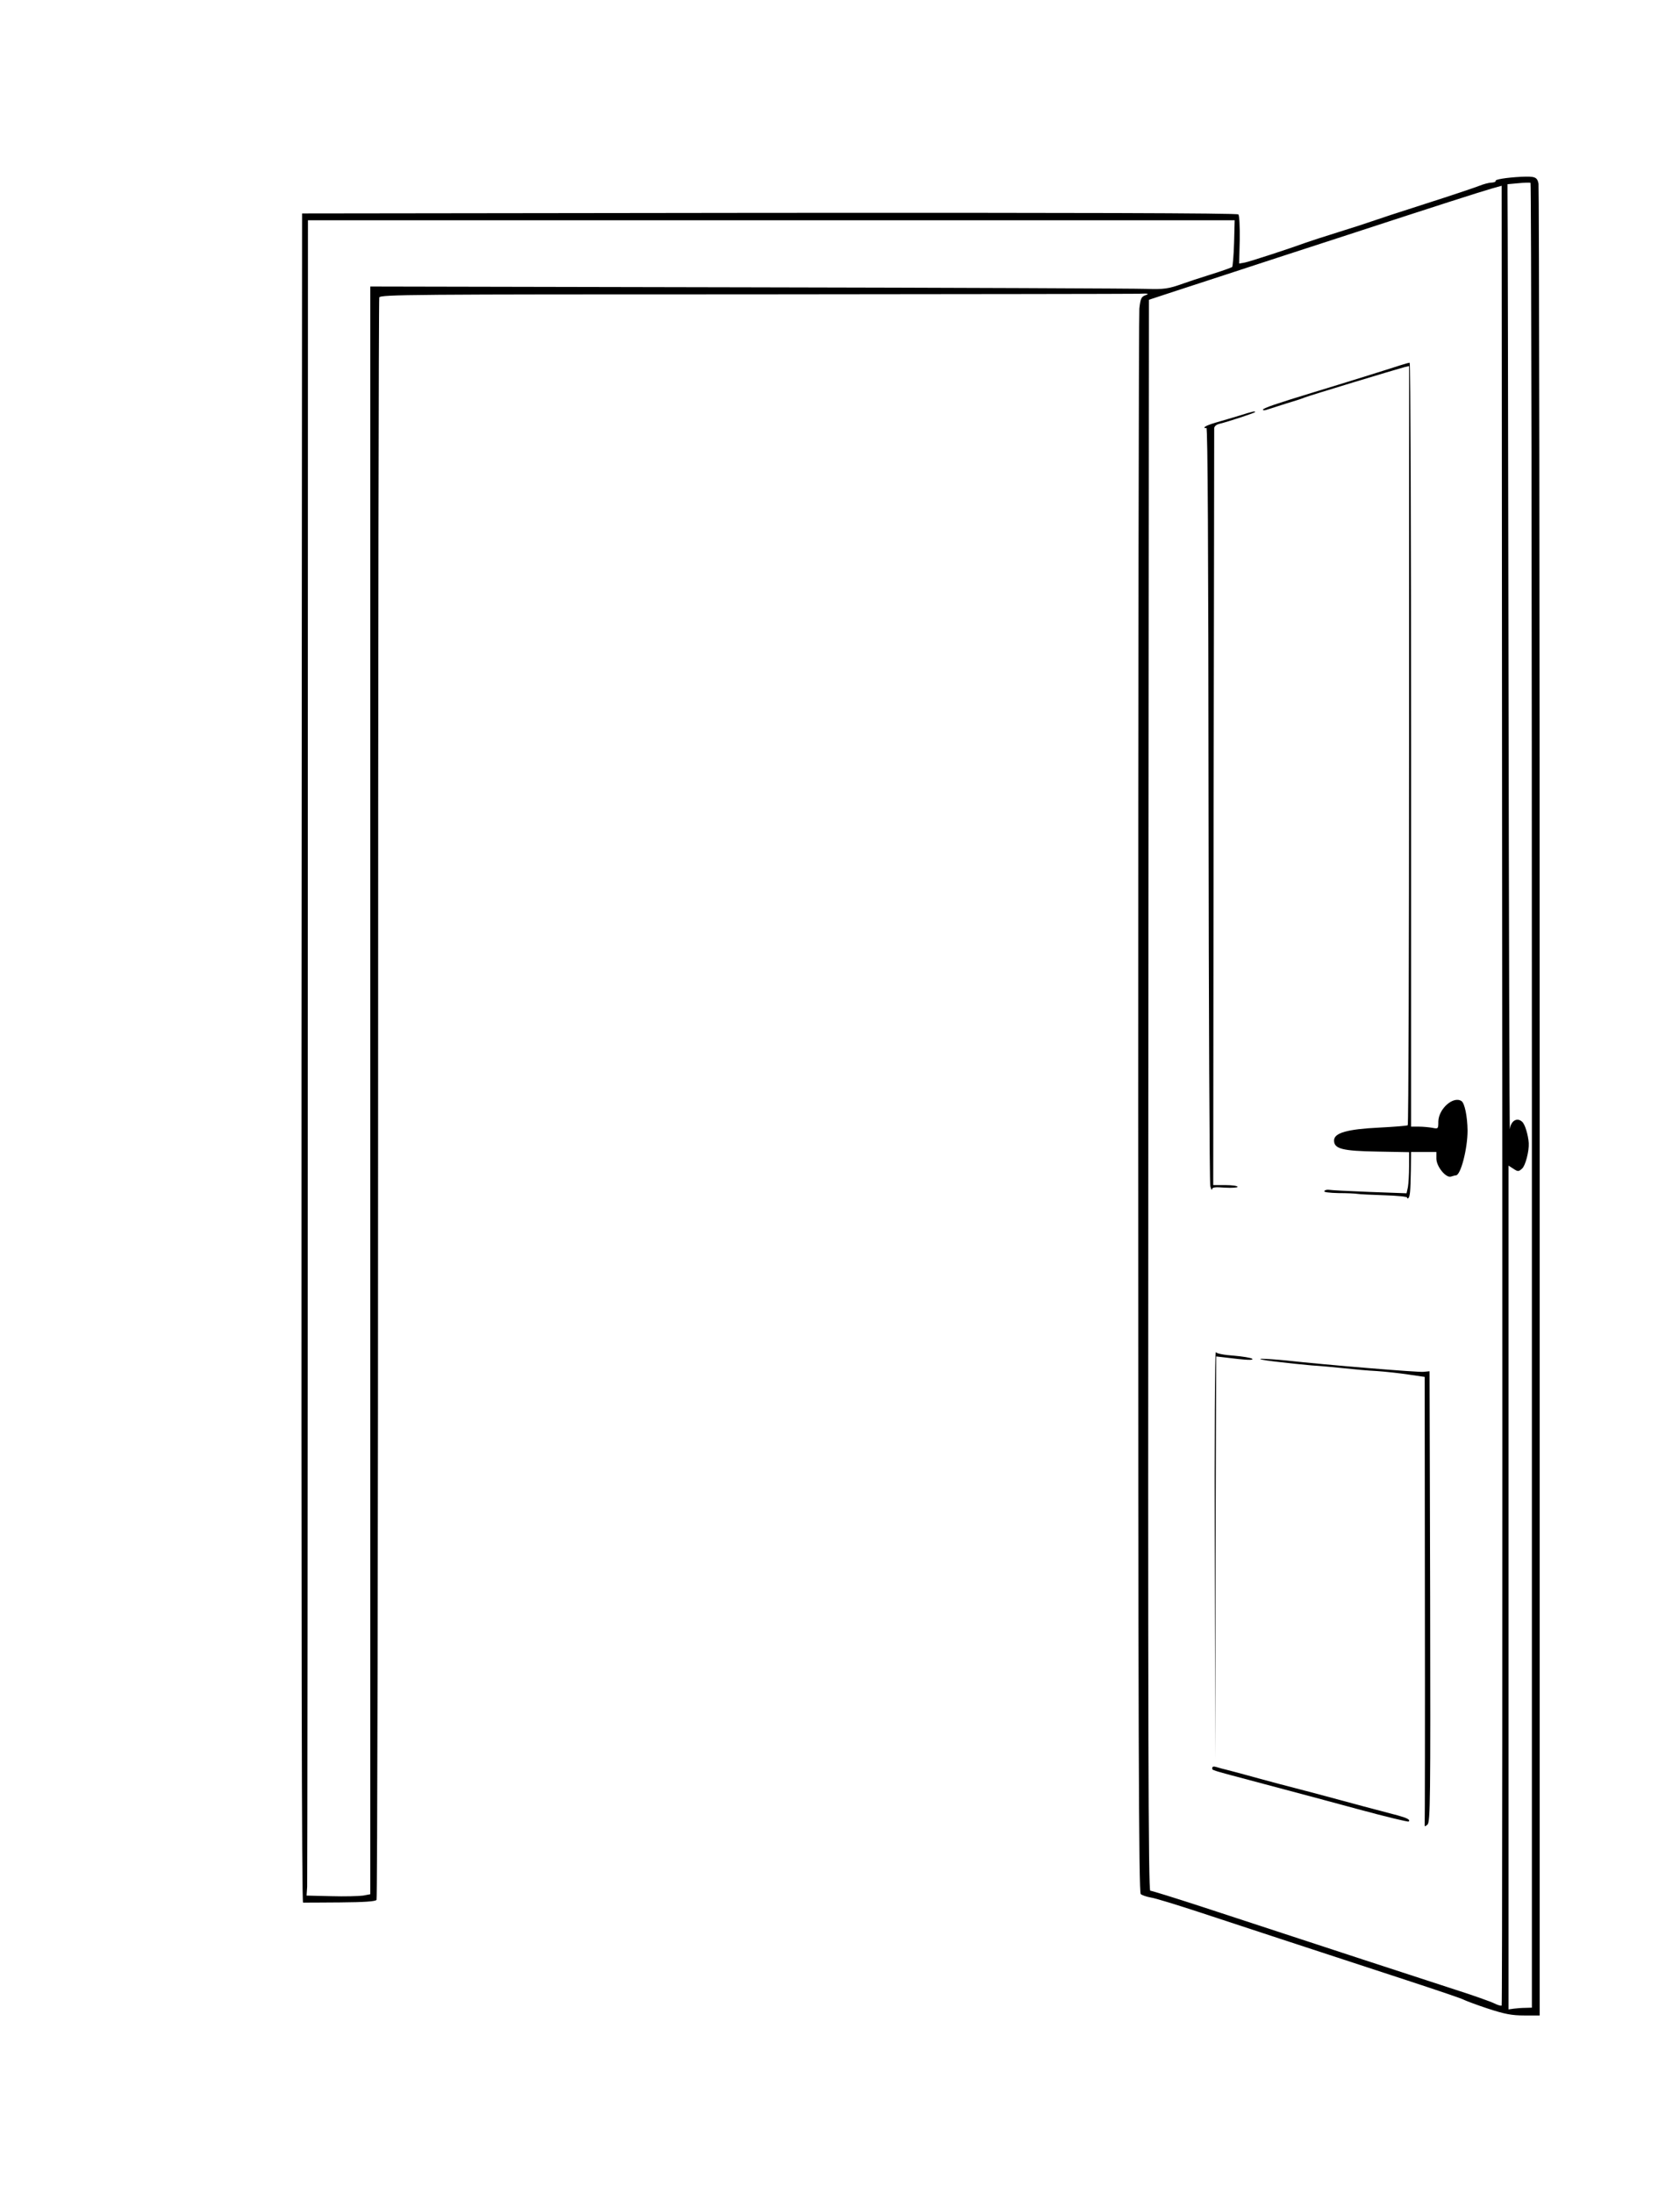 <?xml version="1.0" standalone="no"?>
<!DOCTYPE svg PUBLIC "-//W3C//DTD SVG 20010904//EN"
 "http://www.w3.org/TR/2001/REC-SVG-20010904/DTD/svg10.dtd">
<svg version="1.0" xmlns="http://www.w3.org/2000/svg"
 width="862pt" height="1125pt" viewBox="0 0 862 1125"
 preserveAspectRatio="xMidYMid meet">
<g transform="translate(0,1125) scale(0.1,-0.1)"
fill="#000000" stroke="none">
<path d="M7805 10343 c-77 -4 -136 -14 -131 -21 2 -4 -7 -8 -21 -9 -14 0 -42
-8 -62 -16 -20 -8 -144 -50 -276 -92 -132 -42 -256 -83 -275 -90 -19 -7 -96
-32 -170 -55 -74 -23 -151 -48 -170 -55 -82 -30 -287 -97 -313 -102 l-29 -5 3
121 c1 69 -2 126 -7 131 -7 7 -868 9 -2407 8 l-2397 -3 -3 -4333 c-1 -2882 1
-4332 8 -4333 6 0 91 0 190 1 125 1 182 5 187 13 4 7 8 1855 8 4108 0 2253 3
4104 6 4113 6 15 165 16 1918 16 1051 1 1940 2 1976 3 50 2 59 1 39 -7 -23 -8
-27 -16 -33 -69 -3 -33 -6 -1874 -6 -4092 0 -3214 3 -4035 13 -4042 6 -6 30
-14 52 -18 22 -3 132 -37 245 -74 200 -66 556 -183 1085 -356 143 -47 268 -89
277 -95 10 -5 65 -26 123 -45 86 -28 122 -35 186 -35 l79 0 0 4684 c0 2576 -3
4697 -6 4714 -7 34 -18 38 -89 35z m55 -4714 l0 -4679 -32 -1 c-18 0 -45 -2
-60 -4 l-28 -4 0 2165 0 2164 25 -16 c24 -16 27 -15 45 1 17 15 36 89 34 130
-3 42 -19 97 -34 110 -26 24 -58 5 -63 -38 -2 -17 -5 1047 -7 2366 -2 1318 -4
2416 -5 2440 l0 42 55 5 c30 3 58 4 63 2 4 -2 7 -2109 7 -4683z m-155 -4668
c-3 -3 -20 2 -38 11 -18 9 -108 41 -202 71 -155 50 -665 217 -1305 427 -135
44 -251 80 -258 80 -10 0 -12 819 -10 4081 l3 4081 85 28 c47 15 182 60 300
98 118 39 404 132 635 207 465 152 665 216 740 238 l50 14 3 -4665 c1 -2566 0
-4668 -3 -4671z m-1373 9042 c-2 -65 -7 -120 -10 -123 -4 -3 -54 -21 -112 -39
-58 -18 -121 -39 -140 -46 -75 -27 -98 -30 -190 -27 -52 2 -969 6 -2037 8
l-1943 4 0 -22 c0 -13 0 -1869 0 -4125 l0 -4101 -37 -7 c-21 -3 -95 -5 -164
-3 l-126 3 3 45 c1 25 3 1959 3 4298 l1 4252 2378 0 2377 0 -3 -117z"/>
<path d="M7185 9376 c-51 -17 -311 -98 -440 -137 -197 -60 -265 -83 -265 -91
0 -4 10 -4 23 1 12 4 56 18 97 31 41 12 84 26 95 31 28 11 464 143 513 156
l22 5 0 -1945 c0 -1070 -3 -1948 -7 -1950 -5 -3 -71 -8 -147 -12 -163 -8 -231
-27 -231 -66 0 -43 42 -54 223 -57 l162 -3 0 -73 c0 -41 -3 -88 -6 -106 l-7
-32 -191 7 c-105 4 -199 9 -208 11 -10 1 -20 -1 -23 -7 -4 -5 26 -9 72 -10 43
0 87 -2 98 -4 11 -2 73 -5 137 -7 65 -2 118 -7 118 -12 0 -5 3 -6 6 -3 9 9 11
35 13 145 l1 92 65 0 65 0 0 -34 c0 -41 50 -102 76 -92 9 3 20 6 24 6 25 0 60
137 60 230 -1 74 -15 140 -31 151 -42 28 -118 -40 -119 -105 0 -38 -1 -38 -31
-32 -17 3 -49 6 -70 6 l-39 0 0 1960 c0 1078 -3 1960 -7 1959 -5 0 -26 -6 -48
-13z"/>
<path d="M6360 9118 c-36 -11 -91 -27 -122 -36 -32 -9 -58 -20 -58 -25 0 -4 5
-5 10 -2 7 4 10 -641 11 -1927 1 -1063 5 -1946 9 -1963 4 -16 8 -24 9 -16 1
10 16 12 66 8 36 -2 65 0 65 4 0 5 -28 9 -62 9 l-63 0 2 1933 c2 1062 3 1940
3 1949 0 11 11 20 28 24 42 10 182 56 182 60 0 6 -10 4 -80 -18z"/>
<path d="M6233 3275 l2 -1050 2 1033 3 1033 43 -5 c112 -14 151 -16 142 -7 -6
5 -48 12 -95 16 -48 3 -88 11 -92 18 -4 7 -7 -460 -5 -1038z"/>
<path d="M6540 4265 c58 -7 143 -16 190 -20 47 -3 123 -10 170 -15 47 -5 121
-12 165 -14 44 -3 117 -11 163 -18 l82 -12 1 -1141 c1 -627 0 -1147 -1 -1154
-1 -13 1 -13 14 -2 15 12 16 122 14 1170 l-3 1156 -31 -3 c-29 -3 -505 36
-701 58 -50 5 -109 9 -130 9 -21 -1 9 -7 67 -14z"/>
<path d="M6220 2180 c0 -13 -22 -6 260 -81 129 -34 349 -93 489 -131 140 -38
256 -66 259 -63 9 9 -6 17 -55 31 -27 7 -106 28 -178 47 -71 19 -175 47 -230
62 -55 14 -143 38 -195 51 -52 14 -128 34 -170 46 -41 11 -88 24 -105 28 -16
4 -40 10 -52 14 -15 5 -23 3 -23 -4z"/>
</g>
</svg>

